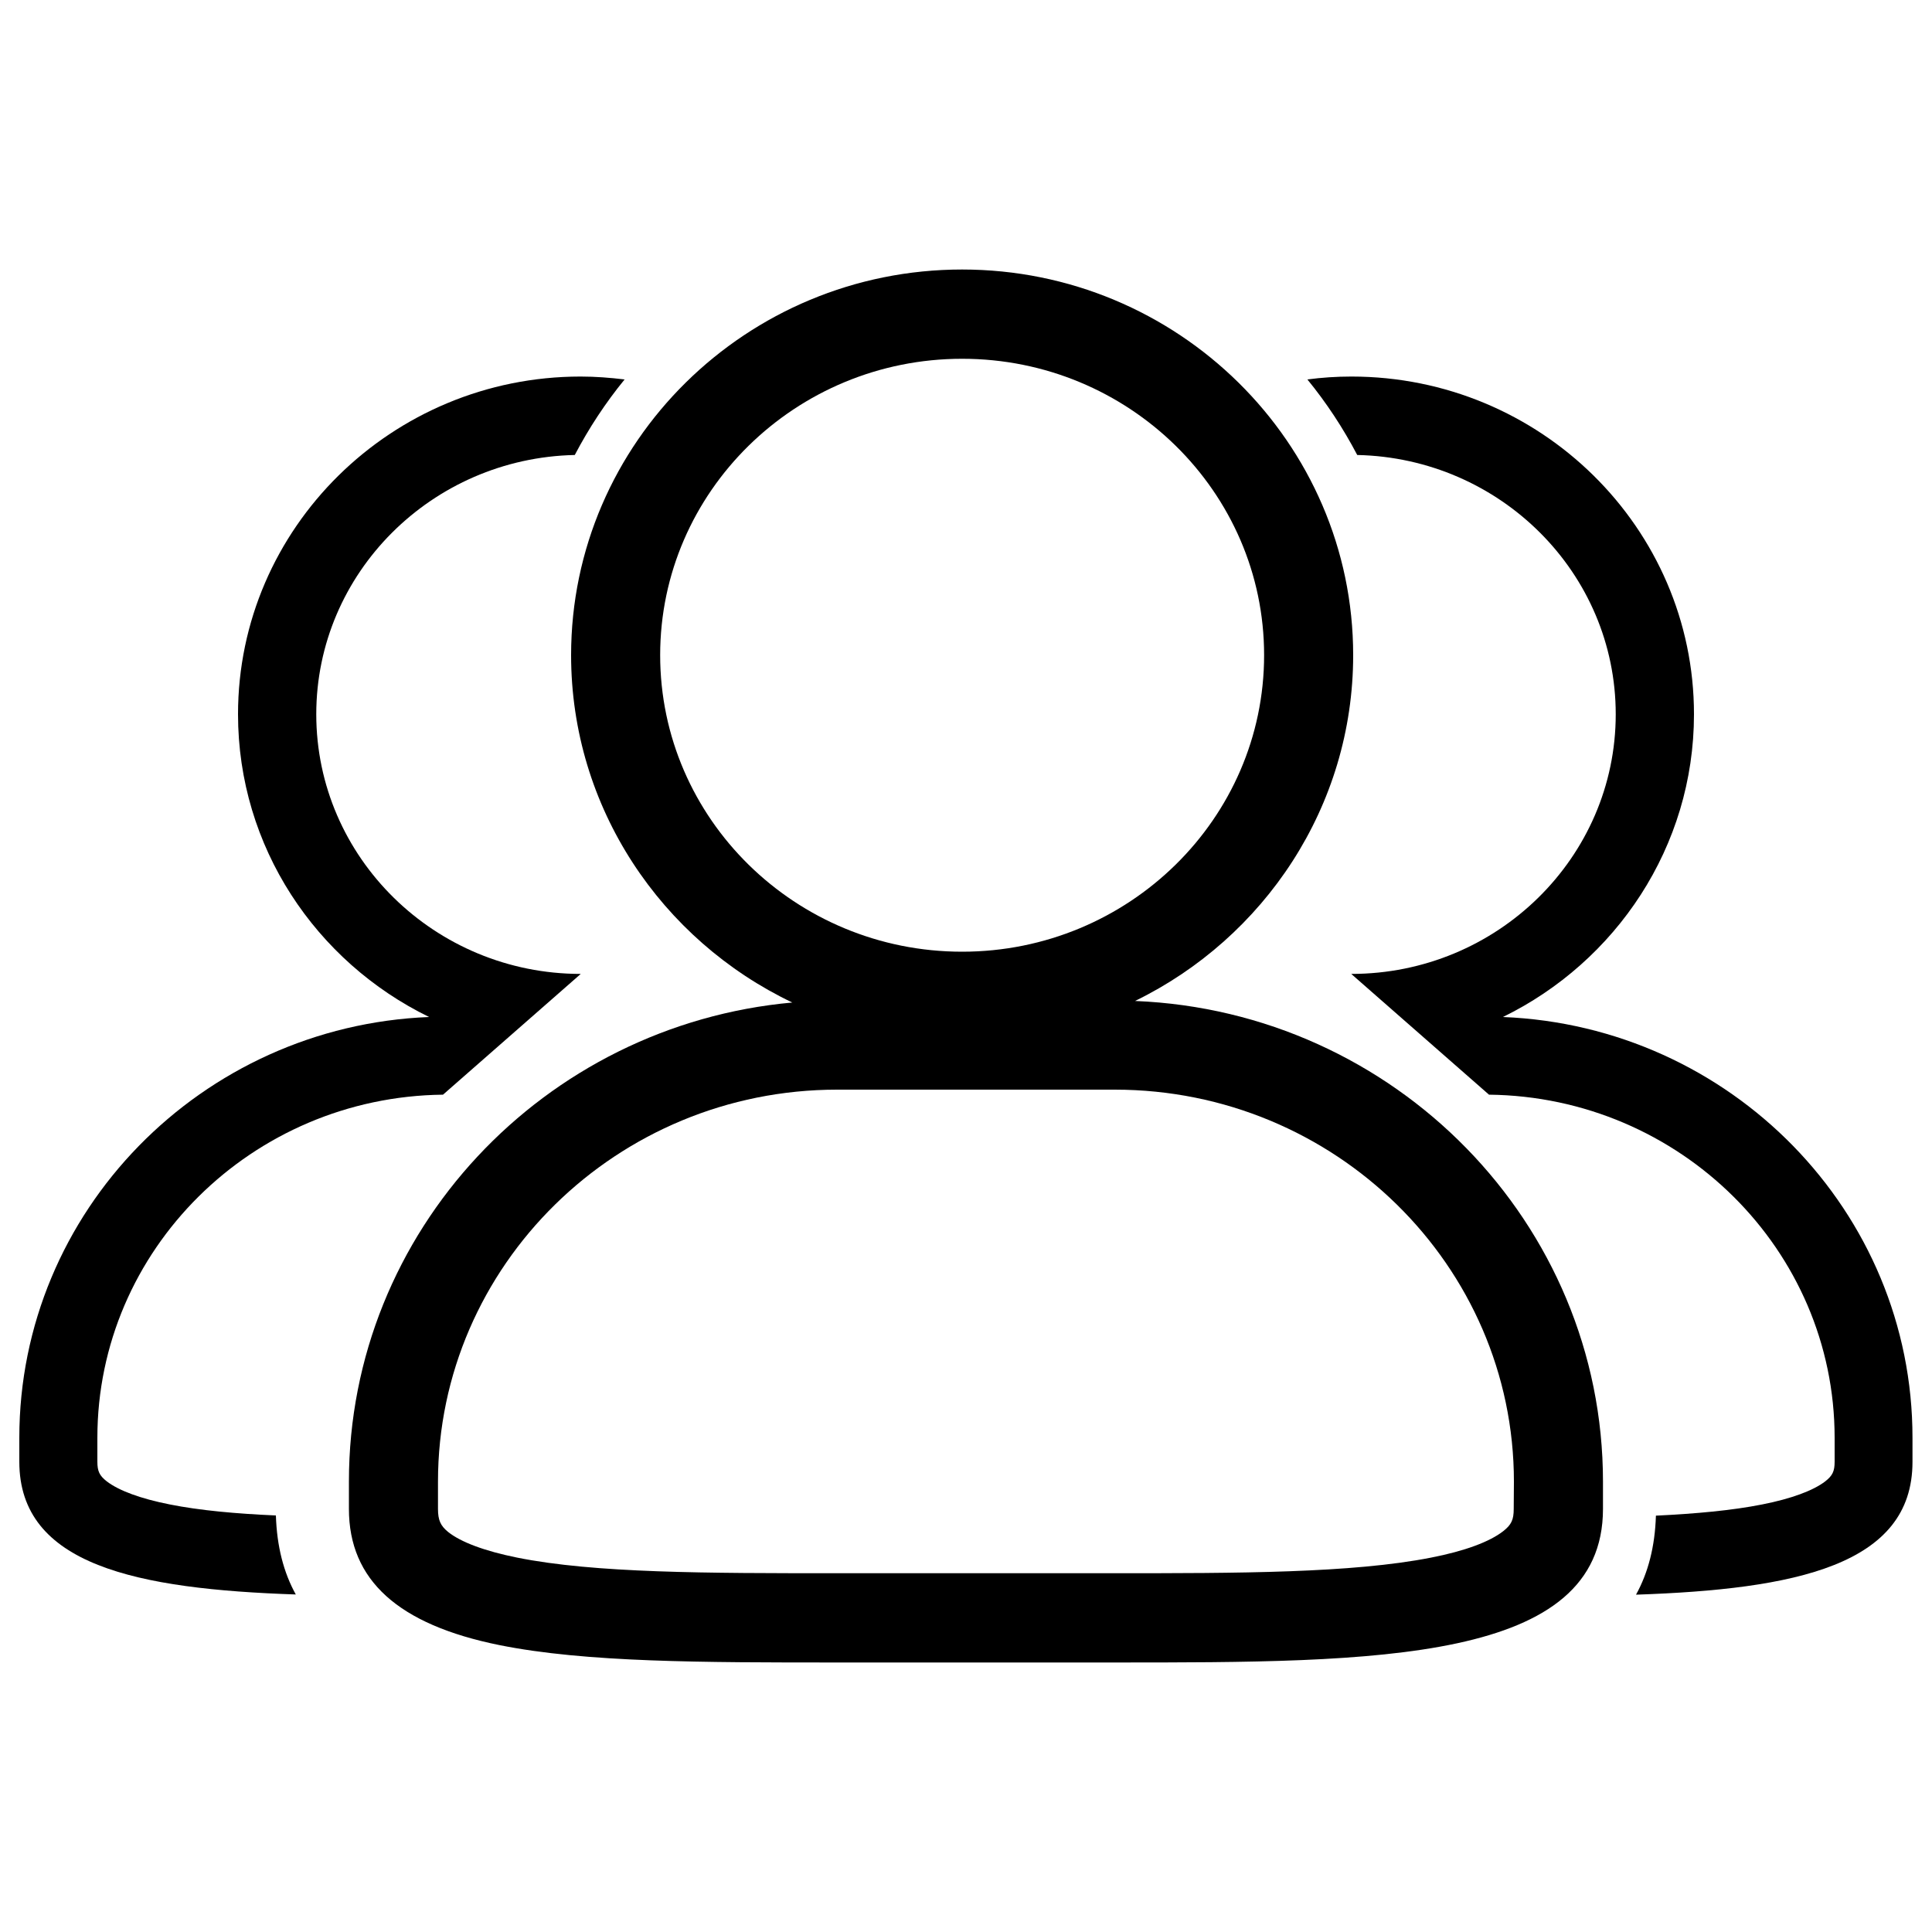 <?xml version="1.0" encoding="utf-8"?>
<!-- Svg Vector Icons : http://www.onlinewebfonts.com/icon -->
<!DOCTYPE svg PUBLIC "-//W3C//DTD SVG 1.1//EN" "http://www.w3.org/Graphics/SVG/1.1/DTD/svg11.dtd">
<svg version="1.1" xmlns="http://www.w3.org/2000/svg" xmlns:xlink="http://www.w3.org/1999/xlink" x="0px" y="0px" viewBox="0 0 1000 1000" enable-background="new 0 0 1000 1000" xml:space="preserve">
<g><path d="M777.9,526.4c58.5-28.6,98.9-88.1,98.9-156.7c0-96.4-79.5-174.8-177.3-174.8c-7.7,0-15.3,0.5-22.8,1.5c9.9,12.1,18.5,25.2,25.8,39.1c74.1,1.6,133.8,61.1,133.8,134.2c0,74.1-61.4,134.4-136.9,134.4l71.3,62.5c98.8,1.1,178.9,80.3,178.9,177.6v12.4c0,4.9-1.1,7.2-4.8,10.1c-6.2,4.8-17.5,9-32.7,12c-15.6,3.1-34.3,4.8-55,5.8c-0.5,16-4,29.5-10.3,40.9c82.2-2.8,143.1-15.1,143.1-68.7v-12.4C990,627,895.7,531.1,777.9,526.4z"/><path d="M587.5,518.1c66.8-32.6,112.9-100.6,112.9-179c0-110-90.8-199.6-202.4-199.6c-111.6,0-202.4,89.5-202.4,199.6c0,79,46.8,147.5,114.5,179.8c-128.5,11.6-229.5,118.3-229.5,247.9V781c0,36.9,25.5,59.9,77.9,70.5c44.8,9,105,9,174.8,9H577c135.6,0,252.7,0,252.7-79.5v-14.1C829.7,633,721.9,523.5,587.5,518.1z M341.7,339.1c0-84.6,70.1-153.4,156.3-153.4c86.2,0,156.3,68.8,156.3,153.4c0,84.6-70.1,153.5-156.3,153.5C411.8,492.6,341.7,423.8,341.7,339.1z M783.5,781c0,5.6-1.2,8.2-5.4,11.5c-7,5.5-19.9,10.3-37.3,13.7c-41,8.1-100.7,8.1-163.8,8.1H433.3c-67.3,0-125.4,0-165.7-8.1c-16.8-3.4-29.1-8-35.7-13.3c-3.9-3.2-5.2-6.1-5.2-11.9v-14.1c0-111.9,92.7-202.9,206.6-202.9H577c113.9,0,206.6,91,206.6,202.9L783.5,781L783.5,781z"/><path d="M87.9,778.7c-15.2-3-26.5-7.2-32.7-12c-3.7-2.9-4.8-5.2-4.8-10.1v-12.4c0-97.3,80.1-176.5,178.9-177.6l71.3-62.5c-75.5,0-136.9-60.3-136.9-134.4c0-73.1,59.8-132.6,133.8-134.2c7.3-13.9,15.9-27,25.8-39.1c-7.5-0.9-15-1.5-22.8-1.5c-97.7,0-177.3,78.4-177.3,174.8c0,68.6,40.3,128.1,98.9,156.7C104.3,531.1,10,627,10,744.2v12.4c0,53.6,60.9,65.9,143.1,68.7c-6.3-11.4-9.8-24.9-10.3-40.9C122.2,783.5,103.4,781.8,87.9,778.7z"/></g>
</svg>